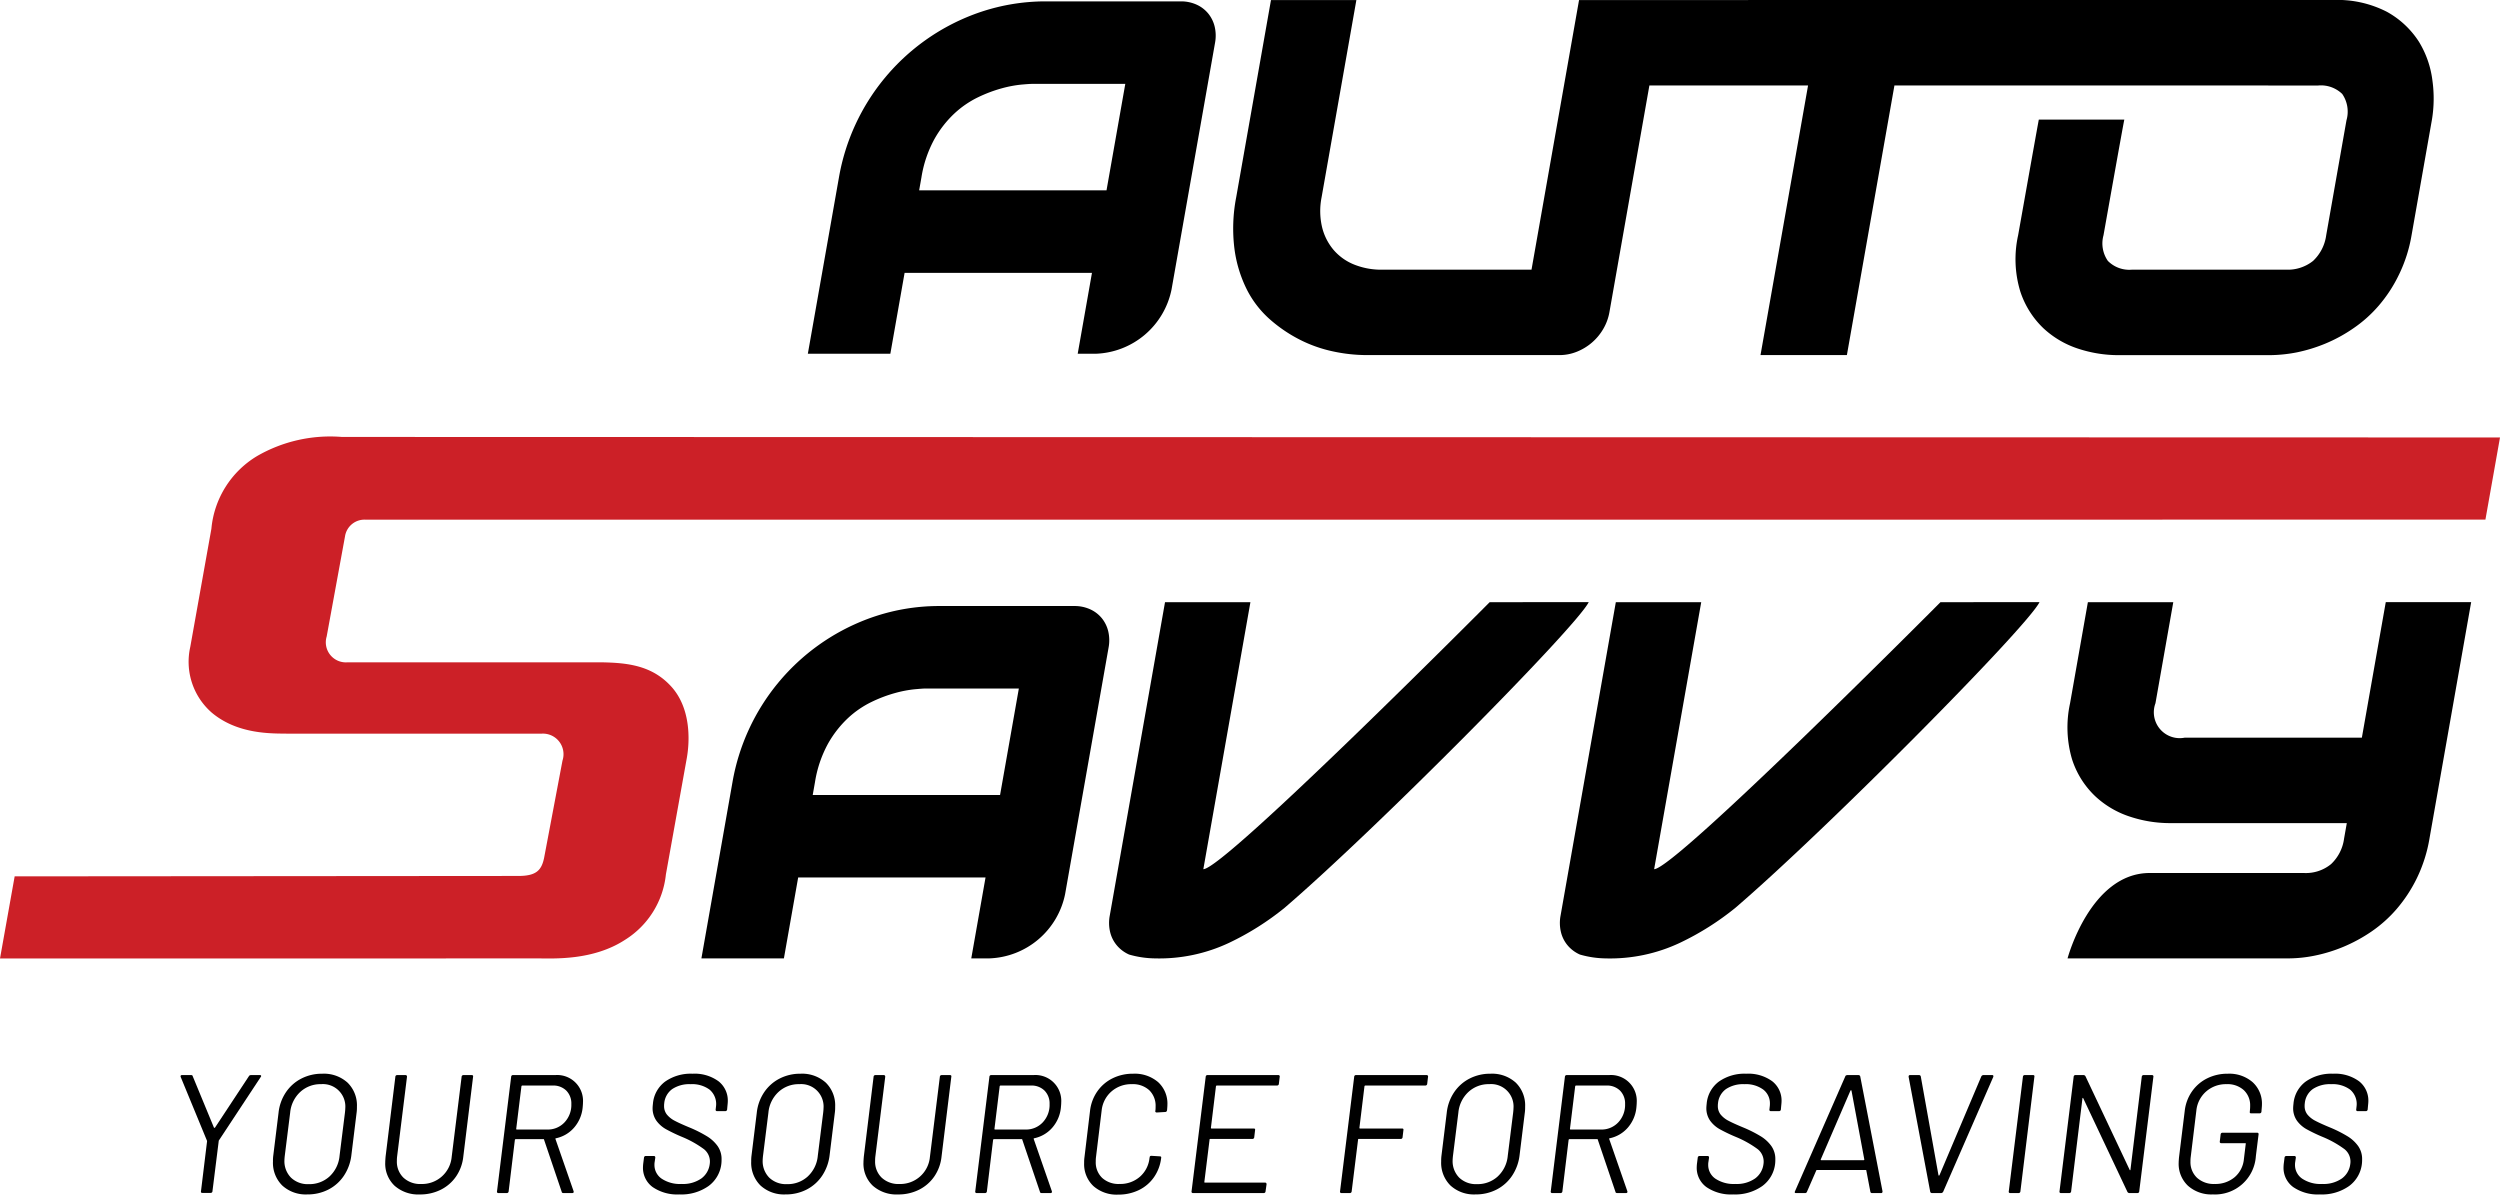 <svg id="Layer_1" data-name="Layer 1" xmlns="http://www.w3.org/2000/svg" viewBox="0 0 223.373 106.736">
  <g>
    <path id="fullLogo" d="M107.946,1.199a2.87,2.87,0,0,0-1.049-.792,3.355,3.355,0,0,0-1.389-.284H93.474a18.209,18.209,0,0,0-6.46,1.163,19.053,19.053,0,0,0-12.057,14.58L72.18,31.607h7.372l1.274-7.229H97.567l-1.275,7.229h1.62a7.168,7.168,0,0,0,6.766-5.752L108.562,3.83a3.519,3.519,0,0,0-.029-1.438A2.93,2.93,0,0,0,107.946,1.199ZM98.867,17.005H82.126l.201-1.14a10.583,10.583,0,0,1,1.16-3.434A9.497,9.497,0,0,1,85.29,10.125a8.597,8.597,0,0,1,2.087-1.429,12.473,12.473,0,0,1,2.134-.806,10.564,10.564,0,0,1,1.707-.327c.487-.043.807-.067.956-.067h8.37Z"/>
    <path id="fullLogo-2" data-name="fullLogo" d="M217.335,7.197a8.639,8.639,0,0,0-1.22-3.489,7.977,7.977,0,0,0-2.851-2.655A9.688,9.688,0,0,0,208.466,0L141.087.004,136.839,24.096H123.486a6.492,6.492,0,0,1-2.487-.455,4.756,4.756,0,0,1-1.839-1.305,4.962,4.962,0,0,1-1.034-2.04,6.343,6.343,0,0,1-.04-2.685L121.191.004h-7.63l-3.105,17.607a14.661,14.661,0,0,0-.157,4.637,11.445,11.445,0,0,0,1.107,3.624,8.941,8.941,0,0,0,2.068,2.671,12.828,12.828,0,0,0,2.687,1.819,12.038,12.038,0,0,0,2.971,1.042,14.413,14.413,0,0,0,2.951.323h17.255a4.129,4.129,0,0,0,1.534-.294,4.77,4.77,0,0,0,2.367-2.024,4.502,4.502,0,0,0,.563-1.526l3.57-20.248h14.177L157.3,31.726h7.718L169.266,7.634l37.853.006a2.735,2.735,0,0,1,2.157.755,2.791,2.791,0,0,1,.379,2.356l-1.811,10.269a3.853,3.853,0,0,1-1.172,2.291,3.609,3.609,0,0,1-2.454.781H190.514a2.688,2.688,0,0,1-2.178-.781,2.737,2.737,0,0,1-.39-2.291s1.798-10.126,1.861-10.334h-7.64c-.052.221-1.849,10.334-1.849,10.334a9.91,9.91,0,0,0,.186,4.998,7.957,7.957,0,0,0,2.083,3.319,8.34,8.34,0,0,0,3.151,1.835,11.514,11.514,0,0,0,3.364.559h13.782a12.992,12.992,0,0,0,2.334-.247,14.047,14.047,0,0,0,2.545-.781,13.434,13.434,0,0,0,2.506-1.367,11.576,11.576,0,0,0,2.271-2.03,12.56,12.56,0,0,0,1.801-2.759c.003-.013.018-.026.02-.039a12.999,12.999,0,0,0,1.11-3.488l1.822-10.334A11.647,11.647,0,0,0,217.335,7.197Z"/>
    <path id="fullLogo-3" data-name="fullLogo" d="M53.745,59.178H31.042a1.793,1.793,0,0,1-1.853-2.311l1.636-8.934a1.758,1.758,0,0,1,1.854-1.5l189.391-.005,1.303-7.341L30.547,39.041a13.055,13.055,0,0,0-7.58,1.71,8.467,8.467,0,0,0-4.079,6.491L16.999,57.809a6.028,6.028,0,0,0,1.916,5.861c2.334,1.966,5.383,1.86,6.764,1.881h22.723a1.84,1.84,0,0,1,1.855,2.413l-1.636,8.659c-.227,1.122-.689,1.643-2.299,1.643L1.31,78.302,0,85.64l48.151-.006c1.371,0,4.849.193,7.693-1.66a7.836,7.836,0,0,0,3.653-5.845L61.37,67.71c.278-1.598.348-4.467-1.409-6.385C58.251,59.459,56.083,59.218,53.745,59.178Z" style="fill: #cc2027"/>
    <path id="fullLogo-4" data-name="fullLogo" d="M99.022,56.416a2.938,2.938,0,0,0-.586-1.192,2.873,2.873,0,0,0-1.049-.792,3.356,3.356,0,0,0-1.389-.284H83.963a18.212,18.212,0,0,0-6.46,1.163A19.054,19.054,0,0,0,65.446,69.89L62.67,85.631h7.371l1.275-7.229H88.057l-1.275,7.229h1.62a7.169,7.169,0,0,0,6.766-5.752l3.884-22.025A3.517,3.517,0,0,0,99.022,56.416Zm-7.989,5.104-1.677,9.51H72.616l.201-1.14a10.577,10.577,0,0,1,1.16-3.434,9.51,9.51,0,0,1,1.802-2.306A8.603,8.603,0,0,1,77.867,62.72a12.497,12.497,0,0,1,2.134-.806,10.586,10.586,0,0,1,1.706-.327c.487-.043.807-.068.957-.068Z"/>
    <path id="fullLogo-5" data-name="fullLogo" d="M141.95,53.803c-1.12,2.252-19.103,20.388-27.172,27.309A24.608,24.608,0,0,1,109.84,84.23a14.622,14.622,0,0,1-6.656,1.401A8.678,8.678,0,0,1,100.89,85.29a3.039,3.039,0,0,1-1.09-.807A2.901,2.901,0,0,1,99.19,83.28a3.536,3.536,0,0,1-.032-1.482l4.936-27.995h7.63l-4.207,23.858c1.858,0,25.586-23.858,25.586-23.858Z"/>
    <path id="fullLogo-6" data-name="fullLogo" d="M182.228,53.803c-1.12,2.252-19.103,20.388-27.172,27.309a24.608,24.608,0,0,1-4.938,3.119,14.622,14.622,0,0,1-6.656,1.401,8.678,8.678,0,0,1-2.294-.342,3.039,3.039,0,0,1-1.09-.807,2.901,2.901,0,0,1-.609-1.203,3.535,3.535,0,0,1-.032-1.482l4.936-27.995h7.63l-4.207,23.858c1.858,0,25.586-23.858,25.586-23.858Z"/>
    <path id="fullLogo-7" data-name="fullLogo" d="M192.08,78.002c-5.313,0-7.345,7.629-7.345,7.629h19.766a11.918,11.918,0,0,0,2.333-.249,13.719,13.719,0,0,0,2.528-.777A14.008,14.008,0,0,0,211.878,83.24a11.678,11.678,0,0,0,2.264-2.025,12.911,12.911,0,0,0,1.807-2.758,13.065,13.065,0,0,0,1.123-3.536l3.724-21.118h-7.63L211.03,65.913H195.186a2.312,2.312,0,0,1-2.597-3.08l1.592-9.03h-7.63l-1.592,9.03a10.096,10.096,0,0,0,.175,5.003,7.848,7.848,0,0,0,2.085,3.317,8.303,8.303,0,0,0,3.154,1.834,11.308,11.308,0,0,0,3.409.557h15.903l-.243,1.377a3.81,3.81,0,0,1-1.167,2.289,3.552,3.552,0,0,1-2.429.792H192.08"/>
    <path id="fullLogo-8" data-name="fullLogo" d="M17.958,106.435l.542-4.458a.118.118,0,0,0-.015-.075L16.15,96.237a.167.167,0,0,1-.015-.075q0-.105.136-.105h.798c.09,0,.14.035.151.105l1.898,4.594a.075.075,0,0,0,.09,0l3.028-4.594a.135.135,0,0,1,.075-.075.268.268,0,0,1,.121-.03h.783q.09,0,.113.053c.015.035.002.078-.038.128l-3.735,5.664a.119.119,0,0,0-.015.075l-.557,4.458a.145.145,0,0,1-.045.105.164.164,0,0,1-.121.045h-.738Q17.928,106.585,17.958,106.435Z"/>
    <path id="fullLogo-9" data-name="fullLogo" d="M25.218,105.922a2.851,2.851,0,0,1-.828-2.154,3.557,3.557,0,0,1,.03-.542l.467-3.795a4.043,4.043,0,0,1,.655-1.83A3.685,3.685,0,0,1,26.92,96.373a4.003,4.003,0,0,1,1.868-.437,3.146,3.146,0,0,1,2.267.798,2.838,2.838,0,0,1,.836,2.154,3.584,3.584,0,0,1-.03.542l-.467,3.795a4.179,4.179,0,0,1-.67,1.83,3.682,3.682,0,0,1-1.378,1.228,4.03,4.03,0,0,1-1.883.437A3.097,3.097,0,0,1,25.218,105.922Zm4.232-.814a2.858,2.858,0,0,0,.889-1.837l.482-3.856q.03-.271.03-.392A2.003,2.003,0,0,0,28.682,96.87a2.646,2.646,0,0,0-1.86.7,2.873,2.873,0,0,0-.896,1.845l-.482,3.856q-.03.271-.03.392a2.09,2.09,0,0,0,.587,1.559,2.152,2.152,0,0,0,1.581.58A2.655,2.655,0,0,0,29.45,105.109Z"/>
    <path id="fullLogo-10" data-name="fullLogo" d="M35.257,105.945a2.708,2.708,0,0,1-.836-2.086q0-.15.03-.512l.874-7.139a.144.144,0,0,1,.045-.105.163.163,0,0,1,.121-.045h.738q.135,0,.136.151l-.889,7.17a3.012,3.012,0,0,0-.015.346,1.982,1.982,0,0,0,.587,1.499,2.184,2.184,0,0,0,1.582.565,2.657,2.657,0,0,0,2.726-2.41l.889-7.17a.144.144,0,0,1,.045-.105.163.163,0,0,1,.121-.045h.738q.15,0,.12.151l-.874,7.139a3.862,3.862,0,0,1-.648,1.77,3.607,3.607,0,0,1-1.363,1.182,4.102,4.102,0,0,1-1.875.422A3.177,3.177,0,0,1,35.257,105.945Z"/>
    <path id="fullLogo-11" data-name="fullLogo" d="M50.19,106.495l-1.581-4.669a.04.04,0,0,0-.045-.045H46.079q-.045,0-.075.06L45.446,106.45a.16.16,0,0,1-.166.15h-.753a.121.121,0,0,1-.098-.045.111.111,0,0,1-.022-.105l1.265-10.242a.155.155,0,0,1,.151-.151h3.796a2.308,2.308,0,0,1,2.47,2.455c0,.101-.01.251-.03.452a3.195,3.195,0,0,1-.768,1.792,2.928,2.928,0,0,1-1.627.949c-.04.02-.05.045-.03.075l1.612,4.639.015.06c0,.081-.045.121-.136.121h-.768Q50.205,106.6,50.19,106.495Zm-3.6-9.444-.467,3.811a.053.053,0,0,0,.06.061H48.895a2.041,2.041,0,0,0,1.544-.64,2.272,2.272,0,0,0,.61-1.634,1.629,1.629,0,0,0-.452-1.205,1.649,1.649,0,0,0-1.22-.452H46.666Q46.621,96.991,46.591,97.051Z"/>
    <path id="fullLogo-12" data-name="fullLogo" d="M58.316,106.065a2.118,2.118,0,0,1-.866-1.785,3.201,3.201,0,0,1,.03-.377l.06-.467a.16.16,0,0,1,.166-.15h.708c.09,0,.136.05.136.15l-.06.407a1.256,1.256,0,0,0-.015.226,1.476,1.476,0,0,0,.64,1.243,2.948,2.948,0,0,0,1.785.474,2.86,2.86,0,0,0,1.762-.489,1.873,1.873,0,0,0,.753-1.303,1.416,1.416,0,0,0-.519-1.318,9.174,9.174,0,0,0-1.875-1.062,14.786,14.786,0,0,1-1.506-.716,2.67,2.67,0,0,1-.874-.775,1.926,1.926,0,0,1-.331-1.145c0-.07.01-.196.03-.376a2.737,2.737,0,0,1,1.092-1.965,3.968,3.968,0,0,1,2.433-.701,3.628,3.628,0,0,1,2.327.67,2.188,2.188,0,0,1,.836,1.8q0,.121-.03.392l-.03.332a.16.16,0,0,1-.166.15h-.738a.121.121,0,0,1-.098-.045.113.113,0,0,1-.022-.105l.03-.271a1.677,1.677,0,0,0-.58-1.506,2.631,2.631,0,0,0-1.695-.482,2.754,2.754,0,0,0-1.634.436,1.75,1.75,0,0,0-.715,1.266,1.494,1.494,0,0,0-.015.241,1.204,1.204,0,0,0,.249.768,2.212,2.212,0,0,0,.716.565q.467.248,1.385.625a11.457,11.457,0,0,1,1.506.768,3.252,3.252,0,0,1,.926.859,1.998,1.998,0,0,1,.354,1.19,3.148,3.148,0,0,1-.015.361,2.852,2.852,0,0,1-1.145,2.018,4.2,4.2,0,0,1-2.606.753A3.876,3.876,0,0,1,58.316,106.065Z"/>
    <path id="fullLogo-13" data-name="fullLogo" d="M67.948,105.922a2.851,2.851,0,0,1-.828-2.154,3.56,3.56,0,0,1,.03-.542l.467-3.795a4.042,4.042,0,0,1,.655-1.83A3.684,3.684,0,0,1,69.65,96.373a4.003,4.003,0,0,1,1.868-.437,3.146,3.146,0,0,1,2.267.798,2.838,2.838,0,0,1,.836,2.154,3.6,3.6,0,0,1-.03.542l-.467,3.795a4.18,4.18,0,0,1-.67,1.83,3.683,3.683,0,0,1-1.378,1.228,4.03,4.03,0,0,1-1.883.437A3.098,3.098,0,0,1,67.948,105.922Zm4.232-.814a2.858,2.858,0,0,0,.889-1.837l.482-3.856q.03-.271.03-.392A2.003,2.003,0,0,0,71.413,96.87a2.646,2.646,0,0,0-1.86.7,2.874,2.874,0,0,0-.896,1.845l-.482,3.856q-.03.271-.03.392a2.09,2.09,0,0,0,.587,1.559,2.152,2.152,0,0,0,1.582.58A2.655,2.655,0,0,0,72.181,105.109Z"/>
    <path id="fullLogo-14" data-name="fullLogo" d="M77.987,105.945a2.708,2.708,0,0,1-.836-2.086q0-.15.03-.512l.874-7.139a.144.144,0,0,1,.045-.105.163.163,0,0,1,.121-.045h.738q.136,0,.136.151l-.889,7.17a3.012,3.012,0,0,0-.015.346,1.982,1.982,0,0,0,.587,1.499,2.184,2.184,0,0,0,1.582.565,2.657,2.657,0,0,0,2.726-2.41l.889-7.17a.144.144,0,0,1,.045-.105.163.163,0,0,1,.121-.045h.738q.15,0,.12.151l-.874,7.139a3.86,3.86,0,0,1-.648,1.77,3.607,3.607,0,0,1-1.363,1.182,4.103,4.103,0,0,1-1.875.422A3.177,3.177,0,0,1,77.987,105.945Z"/>
    <path id="fullLogo-15" data-name="fullLogo" d="M92.921,106.495l-1.582-4.669a.04.04,0,0,0-.045-.045H88.809q-.045,0-.075.06l-.557,4.609a.16.16,0,0,1-.166.15h-.753a.121.121,0,0,1-.098-.045.111.111,0,0,1-.022-.105l1.265-10.242a.155.155,0,0,1,.151-.151h3.796a2.308,2.308,0,0,1,2.47,2.455c0,.101-.01.251-.03.452a3.196,3.196,0,0,1-.768,1.792,2.928,2.928,0,0,1-1.627.949c-.04.02-.05.045-.03.075l1.612,4.639.015.06c0,.081-.045.121-.136.121h-.768Q92.936,106.6,92.921,106.495Zm-3.6-9.444-.467,3.811a.053.053,0,0,0,.06.061h2.711a2.042,2.042,0,0,0,1.544-.64,2.272,2.272,0,0,0,.61-1.634,1.629,1.629,0,0,0-.452-1.205,1.648,1.648,0,0,0-1.22-.452H89.397Q89.351,96.991,89.321,97.051Z"/>
    <path id="fullLogo-16" data-name="fullLogo" d="M97.688,105.967a2.69,2.69,0,0,1-.821-2.063,3.306,3.306,0,0,1,.03-.512l.497-4.142a3.775,3.775,0,0,1,.648-1.732,3.583,3.583,0,0,1,1.356-1.167,4.046,4.046,0,0,1,1.837-.415,3.211,3.211,0,0,1,2.244.753,2.595,2.595,0,0,1,.828,2.018c0,.101-.01.261-.03.482q-.03.166-.166.166l-.753.045a.12.12,0,0,1-.136-.135l.015-.045a3.083,3.083,0,0,0,.015-.347,1.932,1.932,0,0,0-.565-1.461,2.159,2.159,0,0,0-1.559-.542,2.672,2.672,0,0,0-1.815.647,2.612,2.612,0,0,0-.881,1.702l-.512,4.217a2.937,2.937,0,0,0-.015.347,1.917,1.917,0,0,0,.572,1.461,2.164,2.164,0,0,0,1.552.542,2.665,2.665,0,0,0,1.823-.647,2.565,2.565,0,0,0,.858-1.702l.015-.03c0-.09.05-.135.151-.135l.738.045q.166,0,.136.136a3.77,3.77,0,0,1-.64,1.725,3.49,3.49,0,0,1-1.348,1.152,4.15,4.15,0,0,1-1.853.407A3.121,3.121,0,0,1,97.688,105.967Z"/>
    <path id="fullLogo-17" data-name="fullLogo" d="M114.098,96.991h-5.377q-.045,0-.075.06l-.452,3.72a.053.053,0,0,0,.06.06h3.766c.1,0,.14.05.12.15l-.075.633a.16.16,0,0,1-.166.15h-3.765a.053.053,0,0,0-.06.06l-.467,3.781c0,.041.015.06.045.06h5.377c.09,0,.136.051.136.151l-.09.633a.143.143,0,0,1-.045.105.162.162,0,0,1-.12.045h-6.326a.121.121,0,0,1-.098-.045.111.111,0,0,1-.022-.105l1.265-10.242a.155.155,0,0,1,.151-.151h6.326a.138.138,0,0,1,.113.045.114.114,0,0,1,.023.105l-.075.632A.16.16,0,0,1,114.098,96.991Z"/>
    <path id="fullLogo-18" data-name="fullLogo" d="M127.352,96.991H121.99q-.045,0-.075.06l-.452,3.72a.053.053,0,0,0,.06.06h3.75q.151,0,.121.15l-.075.633a.16.16,0,0,1-.166.15h-3.75a.053.053,0,0,0-.06.06L120.77,106.45a.16.16,0,0,1-.166.15h-.753a.121.121,0,0,1-.098-.045.111.111,0,0,1-.022-.105l1.265-10.242a.155.155,0,0,1,.151-.151h6.311a.138.138,0,0,1,.113.045.114.114,0,0,1,.023.105l-.075.632A.16.16,0,0,1,127.352,96.991Z"/>
    <path id="fullLogo-19" data-name="fullLogo" d="M129.596,105.922a2.851,2.851,0,0,1-.828-2.154,3.573,3.573,0,0,1,.03-.542l.467-3.795a4.043,4.043,0,0,1,.655-1.83,3.685,3.685,0,0,1,1.378-1.228,4.002,4.002,0,0,1,1.868-.437,3.146,3.146,0,0,1,2.267.798,2.838,2.838,0,0,1,.836,2.154,3.6,3.6,0,0,1-.03.542l-.467,3.795a4.182,4.182,0,0,1-.67,1.83,3.682,3.682,0,0,1-1.378,1.228,4.03,4.03,0,0,1-1.883.437A3.097,3.097,0,0,1,129.596,105.922Zm4.232-.814a2.859,2.859,0,0,0,.889-1.837l.482-3.856q.03-.271.03-.392a2.003,2.003,0,0,0-2.169-2.154,2.646,2.646,0,0,0-1.86.7,2.873,2.873,0,0,0-.896,1.845l-.482,3.856c-.02.181-.03.311-.03.392a2.09,2.09,0,0,0,.587,1.559,2.152,2.152,0,0,0,1.581.58A2.655,2.655,0,0,0,133.829,105.109Z"/>
    <path id="fullLogo-20" data-name="fullLogo" d="M144.342,106.495l-1.582-4.669a.04.04,0,0,0-.045-.045H140.23q-.045,0-.075.06l-.557,4.609a.16.16,0,0,1-.166.15h-.753a.121.121,0,0,1-.098-.045.111.111,0,0,1-.022-.105l1.265-10.242a.155.155,0,0,1,.151-.151H143.77a2.308,2.308,0,0,1,2.47,2.455c0,.101-.01.251-.03.452a3.196,3.196,0,0,1-.768,1.792,2.928,2.928,0,0,1-1.627.949c-.04.02-.05.045-.03.075l1.612,4.639.015.06c0,.081-.045.121-.136.121h-.768Q144.357,106.6,144.342,106.495Zm-3.6-9.444-.467,3.811a.053.053,0,0,0,.06.061h2.711a2.042,2.042,0,0,0,1.544-.64,2.272,2.272,0,0,0,.61-1.634,1.629,1.629,0,0,0-.452-1.205,1.648,1.648,0,0,0-1.22-.452h-2.711Q140.772,96.991,140.742,97.051Z"/>
    <path id="fullLogo-21" data-name="fullLogo" d="M152.468,106.065a2.118,2.118,0,0,1-.866-1.785,3.201,3.201,0,0,1,.03-.377l.06-.467a.16.16,0,0,1,.166-.15h.708c.09,0,.136.05.136.15l-.06.407a1.254,1.254,0,0,0-.015.226,1.476,1.476,0,0,0,.64,1.243,2.947,2.947,0,0,0,1.785.474,2.86,2.86,0,0,0,1.762-.489,1.873,1.873,0,0,0,.753-1.303,1.417,1.417,0,0,0-.519-1.318,9.172,9.172,0,0,0-1.875-1.062,14.793,14.793,0,0,1-1.506-.716,2.67,2.67,0,0,1-.874-.775,1.927,1.927,0,0,1-.331-1.145c0-.07.01-.196.03-.376a2.736,2.736,0,0,1,1.092-1.965,3.967,3.967,0,0,1,2.433-.701,3.627,3.627,0,0,1,2.327.67,2.188,2.188,0,0,1,.836,1.8q0,.121-.03.392l-.03.332a.16.16,0,0,1-.166.15h-.738a.12.12,0,0,1-.098-.045.113.113,0,0,1-.022-.105l.03-.271a1.576,1.576,0,0,0,.015-.241,1.55,1.55,0,0,0-.595-1.265,2.631,2.631,0,0,0-1.694-.482,2.754,2.754,0,0,0-1.634.436,1.75,1.75,0,0,0-.715,1.266,1.494,1.494,0,0,0-.015.241,1.204,1.204,0,0,0,.249.768,2.212,2.212,0,0,0,.716.565q.467.248,1.385.625a11.459,11.459,0,0,1,1.506.768,3.252,3.252,0,0,1,.926.859,1.998,1.998,0,0,1,.354,1.19,3.177,3.177,0,0,1-.015.361,2.852,2.852,0,0,1-1.145,2.018,4.2,4.2,0,0,1-2.606.753A3.876,3.876,0,0,1,152.468,106.065Z"/>
    <path id="fullLogo-22" data-name="fullLogo" d="M167.115,106.48l-.362-1.897a.04.04,0,0,0-.045-.045h-4.368a.059.059,0,0,0-.06.045l-.828,1.897a.175.175,0,0,1-.181.121h-.798q-.166,0-.09-.166l4.489-10.257a.134.134,0,0,1,.075-.09.244.244,0,0,1,.105-.03h.994a.187.187,0,0,1,.105.03.146.146,0,0,1,.06.09L168.2,106.435v.03a.12.12,0,0,1-.136.136h-.798A.142.142,0,0,1,167.115,106.48Zm-4.428-2.839a.051.051,0,0,0,.045.022h3.78a.064.064,0,0,0,.053-.03c.015-.02.018-.035.008-.045l-1.145-6.146c-.01-.02-.022-.03-.038-.03a.083.083,0,0,0-.053.03l-2.651,6.146A.05.05,0,0,0,162.687,103.641Z"/>
    <path id="fullLogo-23" data-name="fullLogo" d="M172.523,106.57a.145.145,0,0,1-.06-.09l-1.928-10.257v-.03a.12.12,0,0,1,.136-.136h.798a.164.164,0,0,1,.091.03.146.146,0,0,1,.06.09l1.581,8.826c0,.02.013.03.038.03a.053.053,0,0,0,.053-.03l3.736-8.826a.225.225,0,0,1,.196-.121h.768q.151,0,.105.166L173.622,106.48a.225.225,0,0,1-.196.121h-.798A.182.182,0,0,1,172.523,106.57Z"/>
    <path id="fullLogo-24" data-name="fullLogo" d="M179.504,106.555a.111.111,0,0,1-.022-.105l1.265-10.242a.155.155,0,0,1,.151-.151h.753q.15,0,.12.151l-1.25,10.242a.16.16,0,0,1-.166.15h-.753A.121.121,0,0,1,179.504,106.555Z"/>
    <path id="fullLogo-25" data-name="fullLogo" d="M191.531,96.057h.738a.139.139,0,0,1,.113.045.114.114,0,0,1,.022.105L191.139,106.45a.144.144,0,0,1-.045.105.163.163,0,0,1-.121.045h-.723a.209.209,0,0,1-.166-.105l-3.946-8.359c-.01-.03-.025-.043-.045-.038s-.03.022-.03.053l-1.009,8.299a.16.16,0,0,1-.166.15h-.753a.121.121,0,0,1-.098-.045.111.111,0,0,1-.022-.105L185.28,96.207a.155.155,0,0,1,.151-.151h.738a.209.209,0,0,1,.166.105l3.946,8.359c.01.03.025.043.045.038s.03-.022.03-.053l1.009-8.299A.16.16,0,0,1,191.531,96.057Z"/>
    <path id="fullLogo-26" data-name="fullLogo" d="M195.492,105.945a2.682,2.682,0,0,1-.829-2.056q0-.151.03-.482l.512-4.157a3.773,3.773,0,0,1,.648-1.732,3.581,3.581,0,0,1,1.356-1.167,4.046,4.046,0,0,1,1.837-.415,3.169,3.169,0,0,1,2.229.761,2.582,2.582,0,0,1,.828,1.996c0,.09-.01.236-.03.437l-.015.196a.16.16,0,0,1-.166.15H201.14c-.101,0-.141-.05-.121-.15l.015-.181a2.88,2.88,0,0,0,.015-.332,1.85,1.85,0,0,0-.565-1.408,2.154,2.154,0,0,0-1.544-.535,2.672,2.672,0,0,0-1.815.647,2.612,2.612,0,0,0-.881,1.702l-.512,4.217a2.793,2.793,0,0,0-.015.332,1.915,1.915,0,0,0,.587,1.468,2.22,2.22,0,0,0,1.581.55,2.647,2.647,0,0,0,1.777-.603,2.405,2.405,0,0,0,.828-1.611l.166-1.371a.028.028,0,0,0,0-.037.051.051,0,0,0-.045-.023h-2.154a.122.122,0,0,1-.098-.045.113.113,0,0,1-.022-.105l.075-.633a.16.16,0,0,1,.166-.15h3.103a.122.122,0,0,1,.098.045.114.114,0,0,1,.022.105l-.241,1.943a3.654,3.654,0,0,1-3.841,3.419A3.127,3.127,0,0,1,195.492,105.945Z"/>
    <path id="fullLogo-27" data-name="fullLogo" d="M204.898,106.065a2.118,2.118,0,0,1-.866-1.785,3.201,3.201,0,0,1,.03-.377l.06-.467a.16.16,0,0,1,.166-.15h.708c.09,0,.136.05.136.15l-.06.407a1.254,1.254,0,0,0-.015.226,1.476,1.476,0,0,0,.64,1.243,2.948,2.948,0,0,0,1.785.474,2.86,2.86,0,0,0,1.762-.489,1.873,1.873,0,0,0,.753-1.303,1.416,1.416,0,0,0-.519-1.318,9.172,9.172,0,0,0-1.875-1.062,14.793,14.793,0,0,1-1.506-.716,2.67,2.67,0,0,1-.874-.775,1.926,1.926,0,0,1-.331-1.145c0-.07.01-.196.03-.376a2.737,2.737,0,0,1,1.092-1.965,3.968,3.968,0,0,1,2.433-.701,3.628,3.628,0,0,1,2.327.67,2.188,2.188,0,0,1,.836,1.8q0,.121-.03.392l-.03.332a.16.16,0,0,1-.166.15h-.738a.12.12,0,0,1-.098-.045.113.113,0,0,1-.022-.105l.03-.271a1.677,1.677,0,0,0-.58-1.506,2.631,2.631,0,0,0-1.695-.482,2.754,2.754,0,0,0-1.634.436,1.75,1.75,0,0,0-.715,1.266,1.494,1.494,0,0,0-.015.241,1.204,1.204,0,0,0,.249.768,2.212,2.212,0,0,0,.716.565q.467.248,1.385.625a11.453,11.453,0,0,1,1.506.768,3.253,3.253,0,0,1,.926.859,1.998,1.998,0,0,1,.354,1.19,3.172,3.172,0,0,1-.015.361,2.853,2.853,0,0,1-1.145,2.018,4.2,4.2,0,0,1-2.606.753A3.876,3.876,0,0,1,204.898,106.065Z"/>
  </g>
</svg>
